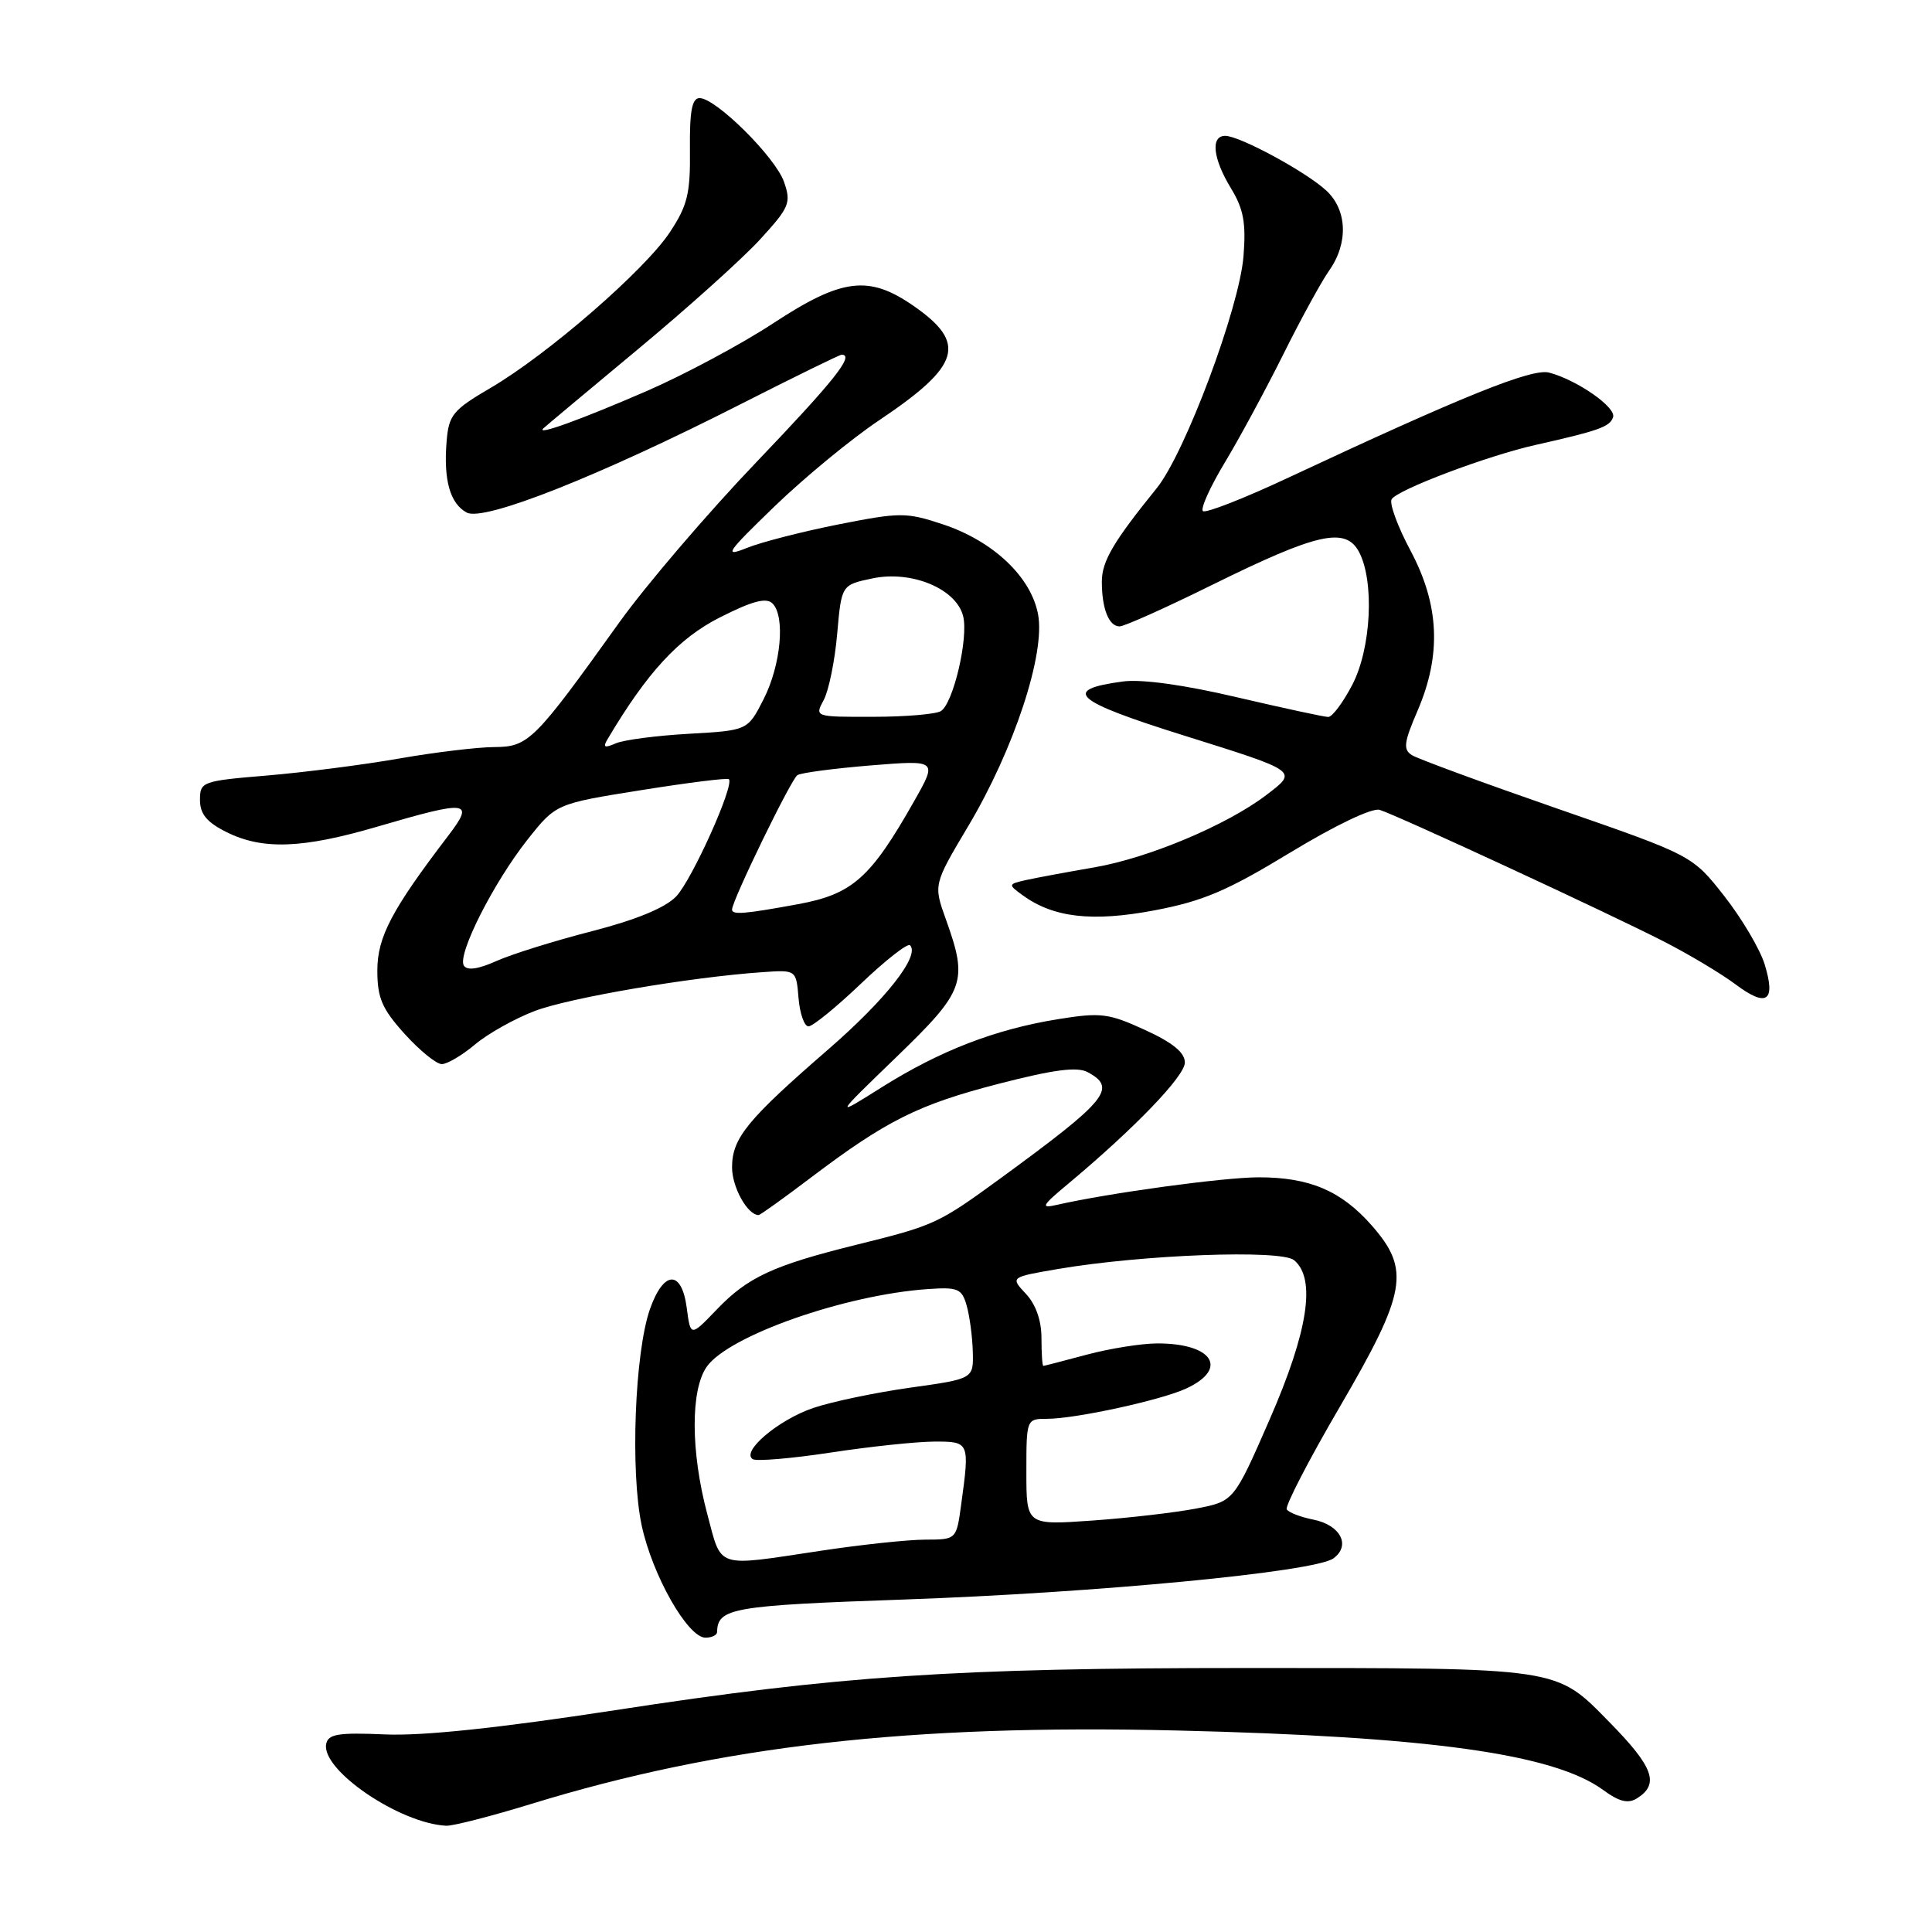 <?xml version="1.0" encoding="UTF-8" standalone="no"?>
<!DOCTYPE svg PUBLIC "-//W3C//DTD SVG 1.1//EN" "http://www.w3.org/Graphics/SVG/1.1/DTD/svg11.dtd" >
<svg xmlns="http://www.w3.org/2000/svg" xmlns:xlink="http://www.w3.org/1999/xlink" version="1.1" viewBox="0 0 256 256">
 <g >
 <path fill="currentColor"
d=" M 70.39 239.03 C 95.47 231.32 120.63 228.45 155.95 229.30 C 189.39 230.10 205.86 232.39 212.41 237.17 C 214.55 238.74 215.73 239.03 216.91 238.29 C 219.91 236.40 219.11 234.16 213.31 228.25 C 206.06 220.86 207.12 221.02 165.00 221.02 C 126.50 221.02 111.20 222.04 81.50 226.61 C 66.10 228.97 56.03 230.04 51.02 229.82 C 44.81 229.55 43.48 229.77 43.22 231.09 C 42.55 234.54 52.96 241.62 59.13 241.92 C 60.02 241.96 65.09 240.66 70.39 239.03 Z  M 95.02 216.25 C 95.08 213.08 97.01 212.74 119.64 211.95 C 145.39 211.05 174.22 208.29 176.69 206.49 C 179.03 204.77 177.62 202.07 174.00 201.35 C 172.33 201.02 170.75 200.41 170.50 200.00 C 170.25 199.59 173.40 193.48 177.52 186.43 C 186.38 171.25 186.91 168.25 181.77 162.39 C 177.72 157.78 173.54 156.00 166.78 156.00 C 162.12 156.01 146.97 158.07 140.00 159.66 C 137.84 160.15 138.04 159.77 141.50 156.89 C 150.35 149.50 157.00 142.59 157.00 140.79 C 157.00 139.47 155.39 138.15 151.71 136.47 C 146.89 134.26 145.86 134.13 140.17 135.05 C 131.87 136.39 124.57 139.21 116.85 144.06 C 110.50 148.06 110.50 148.06 118.75 140.09 C 127.89 131.25 128.30 130.11 125.35 121.86 C 123.68 117.22 123.68 117.22 128.30 109.46 C 134.36 99.28 138.53 86.64 137.55 81.41 C 136.62 76.43 131.60 71.69 124.92 69.47 C 120.08 67.87 119.29 67.87 111.14 69.48 C 106.39 70.42 100.92 71.82 99.00 72.59 C 95.84 73.86 96.20 73.32 102.65 67.08 C 106.59 63.28 112.81 58.15 116.49 55.69 C 127.31 48.43 128.19 45.48 121.02 40.51 C 115.11 36.42 111.56 36.86 102.45 42.84 C 98.23 45.61 90.66 49.66 85.64 51.84 C 76.82 55.66 70.96 57.77 72.00 56.76 C 72.28 56.49 77.90 51.79 84.50 46.30 C 91.10 40.82 98.40 34.26 100.72 31.72 C 104.61 27.47 104.85 26.88 103.89 24.11 C 102.75 20.83 94.86 13.00 92.70 13.00 C 91.69 13.00 91.37 14.73 91.42 19.81 C 91.49 25.64 91.10 27.23 88.76 30.77 C 85.45 35.79 72.55 46.99 65.00 51.40 C 60.01 54.32 59.47 54.98 59.18 58.46 C 58.75 63.61 59.64 66.74 61.85 67.92 C 64.12 69.14 79.44 63.07 98.27 53.49 C 105.30 49.92 111.26 47.00 111.52 47.00 C 113.28 47.00 110.58 50.40 100.25 61.21 C 93.78 67.97 85.59 77.55 82.04 82.50 C 70.78 98.22 70.03 98.96 65.50 98.99 C 63.30 99.00 57.62 99.68 52.88 100.51 C 48.15 101.34 40.27 102.35 35.38 102.76 C 26.77 103.48 26.50 103.58 26.50 106.00 C 26.50 107.86 27.40 108.95 30.00 110.25 C 34.78 112.64 40.08 112.45 50.05 109.52 C 62.07 106.00 62.92 106.10 59.43 110.69 C 51.90 120.55 50.00 124.16 50.00 128.60 C 50.00 132.24 50.62 133.68 53.62 137.00 C 55.61 139.20 57.82 141.00 58.54 141.00 C 59.26 141.00 61.24 139.83 62.94 138.40 C 64.64 136.97 68.20 134.97 70.86 133.96 C 75.46 132.21 91.43 129.48 101.00 128.82 C 105.50 128.50 105.50 128.50 105.81 132.25 C 105.98 134.31 106.58 136.00 107.13 136.00 C 107.69 136.00 110.82 133.45 114.08 130.34 C 117.34 127.23 120.27 124.94 120.58 125.25 C 121.95 126.61 117.39 132.42 109.76 139.04 C 98.98 148.39 97.01 150.81 97.00 154.68 C 97.00 157.31 99.05 161.00 100.52 161.00 C 100.73 161.00 103.84 158.77 107.43 156.05 C 117.47 148.46 121.67 146.36 132.36 143.60 C 139.60 141.73 142.72 141.32 144.11 142.06 C 148.06 144.18 146.76 145.77 132.55 156.15 C 124.32 162.15 123.86 162.37 113.43 164.95 C 102.45 167.67 99.09 169.23 95.00 173.49 C 91.50 177.14 91.50 177.14 91.00 173.32 C 90.33 168.21 87.93 168.30 86.11 173.50 C 84.11 179.26 83.51 194.96 85.02 202.10 C 86.43 208.72 91.13 217.00 93.48 217.00 C 94.32 217.00 95.01 216.66 95.02 216.25 Z  M 233.83 127.79 C 233.21 125.77 230.80 121.70 228.48 118.74 C 224.25 113.35 224.25 113.35 206.37 107.15 C 196.54 103.74 187.86 100.55 187.09 100.06 C 185.90 99.32 186.02 98.38 187.84 94.16 C 191.02 86.76 190.73 80.15 186.90 72.96 C 185.19 69.76 184.07 66.70 184.40 66.15 C 185.19 64.88 197.07 60.39 203.50 58.95 C 211.90 57.06 213.32 56.55 213.74 55.28 C 214.18 53.97 208.95 50.34 205.26 49.37 C 202.99 48.78 193.84 52.47 170.74 63.28 C 164.83 66.05 159.72 68.05 159.39 67.72 C 159.05 67.39 160.36 64.50 162.28 61.31 C 164.21 58.11 167.69 51.67 170.02 47.00 C 172.34 42.33 175.09 37.31 176.12 35.85 C 178.68 32.23 178.52 27.83 175.75 25.26 C 173.07 22.77 164.26 18.00 162.35 18.00 C 160.38 18.00 160.71 21.00 163.11 24.95 C 164.78 27.69 165.12 29.54 164.77 33.95 C 164.22 40.82 157.03 60.03 153.27 64.69 C 147.51 71.80 146.00 74.38 146.00 77.07 C 146.00 80.66 146.93 83.00 148.35 83.00 C 148.98 83.00 154.56 80.50 160.76 77.43 C 174.55 70.63 178.28 69.79 180.07 73.12 C 182.14 77.01 181.70 85.92 179.18 90.75 C 177.96 93.09 176.53 95.00 176.00 95.00 C 175.47 95.00 170.02 93.82 163.89 92.39 C 156.89 90.74 151.27 89.97 148.79 90.30 C 140.59 91.40 142.25 92.88 156.85 97.45 C 172.14 102.25 171.99 102.14 167.80 105.34 C 162.57 109.33 152.14 113.71 144.95 114.94 C 141.40 115.55 137.38 116.30 136.00 116.60 C 133.57 117.15 133.55 117.20 135.47 118.60 C 139.56 121.59 144.68 122.19 152.96 120.63 C 159.40 119.41 162.62 118.04 170.96 112.97 C 176.91 109.36 181.82 107.01 182.81 107.31 C 185.07 108.00 212.96 120.91 220.50 124.77 C 223.80 126.46 228.05 129.00 229.95 130.42 C 234.11 133.54 235.33 132.70 233.83 127.79 Z  M 93.71 200.59 C 91.52 192.35 91.49 184.18 93.64 181.11 C 96.52 176.99 111.96 171.57 122.94 170.81 C 126.93 170.53 127.45 170.75 128.09 173.00 C 128.48 174.38 128.85 177.12 128.90 179.10 C 129.00 182.70 129.00 182.70 120.62 183.87 C 116.00 184.52 110.21 185.73 107.74 186.57 C 103.12 188.15 98.15 192.36 99.75 193.35 C 100.25 193.65 104.89 193.26 110.08 192.47 C 115.26 191.68 121.41 191.03 123.75 191.02 C 128.48 191.00 128.50 191.05 127.36 199.36 C 126.73 204.00 126.73 204.00 122.61 204.01 C 120.35 204.01 114.04 204.68 108.59 205.51 C 94.67 207.60 95.67 207.93 93.71 200.59 Z  M 136.00 195.05 C 136.00 188.03 136.01 188.00 138.75 188.00 C 142.50 188.00 153.89 185.52 157.19 183.98 C 162.86 181.35 160.68 177.99 153.32 178.01 C 151.22 178.02 147.03 178.69 144.00 179.50 C 140.97 180.31 138.39 180.98 138.25 180.99 C 138.11 180.99 138.00 179.34 138.00 177.31 C 138.00 174.97 137.25 172.83 135.93 171.43 C 133.87 169.23 133.87 169.23 140.18 168.15 C 151.39 166.24 169.75 165.55 171.47 166.98 C 174.41 169.41 173.34 176.39 168.25 188.05 C 163.50 198.93 163.50 198.93 158.50 199.89 C 155.75 200.42 149.56 201.14 144.75 201.48 C 136.00 202.10 136.00 202.10 136.00 195.05 Z  M 61.46 127.94 C 60.57 126.49 65.40 116.94 69.91 111.24 C 73.67 106.50 73.67 106.50 84.95 104.70 C 91.15 103.71 96.39 103.05 96.58 103.25 C 97.35 104.01 91.67 116.64 89.58 118.80 C 88.13 120.30 84.26 121.89 78.43 123.39 C 73.52 124.65 67.84 126.42 65.80 127.33 C 63.35 128.43 61.89 128.63 61.46 127.94 Z  M 97.00 120.52 C 97.00 119.33 104.84 103.22 105.66 102.71 C 106.17 102.39 110.55 101.82 115.40 101.42 C 124.21 100.71 124.21 100.71 121.16 106.10 C 115.36 116.35 112.97 118.48 105.74 119.81 C 98.66 121.11 97.00 121.25 97.00 120.52 Z  M 80.52 97.92 C 85.76 89.09 89.91 84.59 95.37 81.82 C 99.67 79.64 101.54 79.14 102.36 79.96 C 104.08 81.68 103.48 88.14 101.17 92.67 C 99.07 96.79 99.07 96.79 91.28 97.23 C 87.00 97.47 82.64 98.04 81.59 98.50 C 80.08 99.16 79.85 99.03 80.52 97.92 Z  M 109.15 92.75 C 109.81 91.51 110.62 87.58 110.93 84.00 C 111.50 77.50 111.50 77.50 115.61 76.64 C 120.79 75.55 126.71 78.01 127.62 81.64 C 128.35 84.53 126.32 93.17 124.68 94.22 C 124.03 94.63 120.00 94.98 115.71 94.98 C 107.95 95.00 107.93 95.00 109.15 92.75 Z "/>
</g>
</svg>